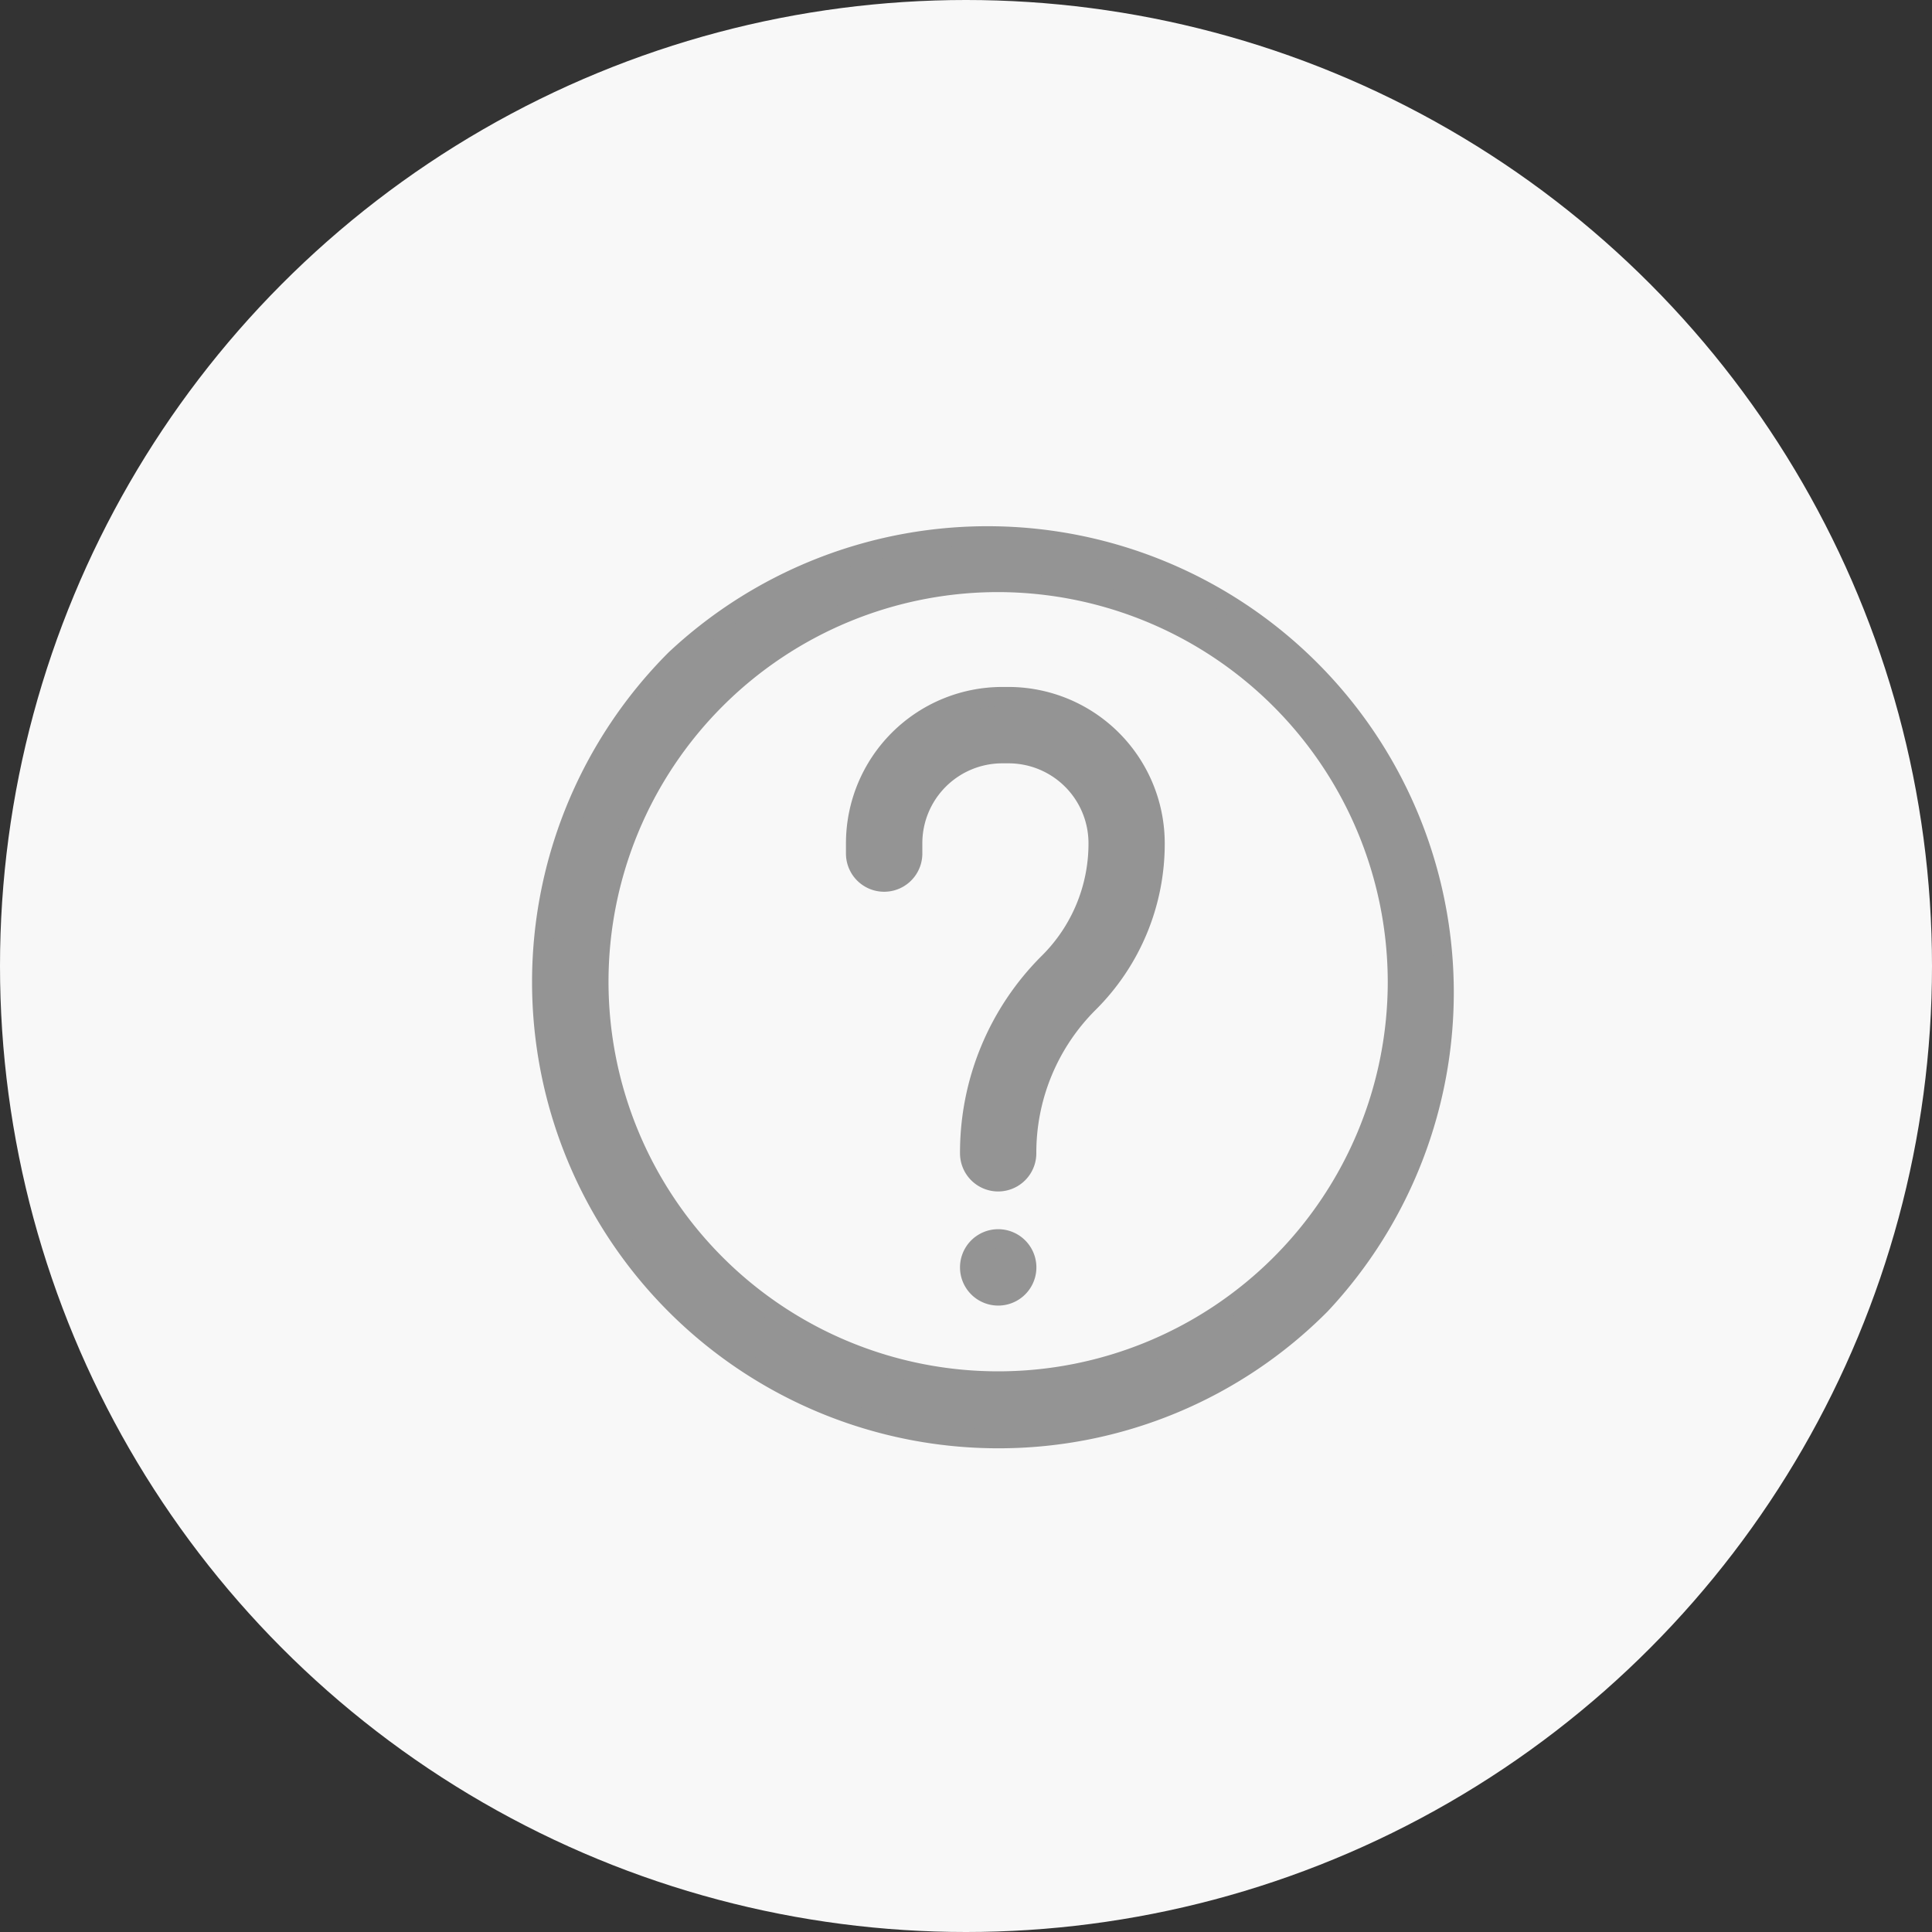 <svg id="about" xmlns="http://www.w3.org/2000/svg" width="30" height="30" viewBox="0 0 30 30">
  <rect x="0" y="0" width="30" height="30" fill="#333333" stroke="none"/>
  <circle id="Ellipse_6186" data-name="Ellipse 6186" cx="15" cy="15" r="15" fill="#f8f8f8"/>
  <g id="about-2" data-name="about" transform="translate(8.409 8.158)">
    <path id="Path_22735" data-name="Path 22735" d="M7.09,14.181a7.09,7.09,0,0,1-5.014-12.1A7.09,7.09,0,0,1,12.1,12.1,7.044,7.044,0,0,1,7.09,14.181ZM7.09.886a6.2,6.2,0,1,0,6.2,6.2A6.211,6.211,0,0,0,7.09.886Z" transform="translate(0 0)" fill="#949494" stroke="#949494" stroke-width="0.3"/>
    <path id="Path_22736" data-name="Path 22736" d="M178.216,103.534a.443.443,0,0,1-.443-.443A4.16,4.16,0,0,1,179,100.129a2.6,2.6,0,0,0,.768-1.853,1.391,1.391,0,0,0-1.39-1.39h-.1a1.391,1.391,0,0,0-1.39,1.39v.161a.443.443,0,1,1-.886,0v-.161A2.279,2.279,0,0,1,178.276,96h.1a2.279,2.279,0,0,1,2.276,2.276,3.484,3.484,0,0,1-1.027,2.48,3.28,3.28,0,0,0-.967,2.334A.443.443,0,0,1,178.216,103.534Z" transform="translate(-171.125 -93.341)" fill="#949494" stroke="#949494" stroke-width="0.3"/>
    <path id="Path_22737" data-name="Path 22737" d="M240.458,400.886a.443.443,0,0,1,0-.886h0a.443.443,0,0,1,0,.886Z" transform="translate(-233.367 -388.921)" fill="#949494" stroke="#949494" stroke-width="0.3"/>
  </g>
</svg>
